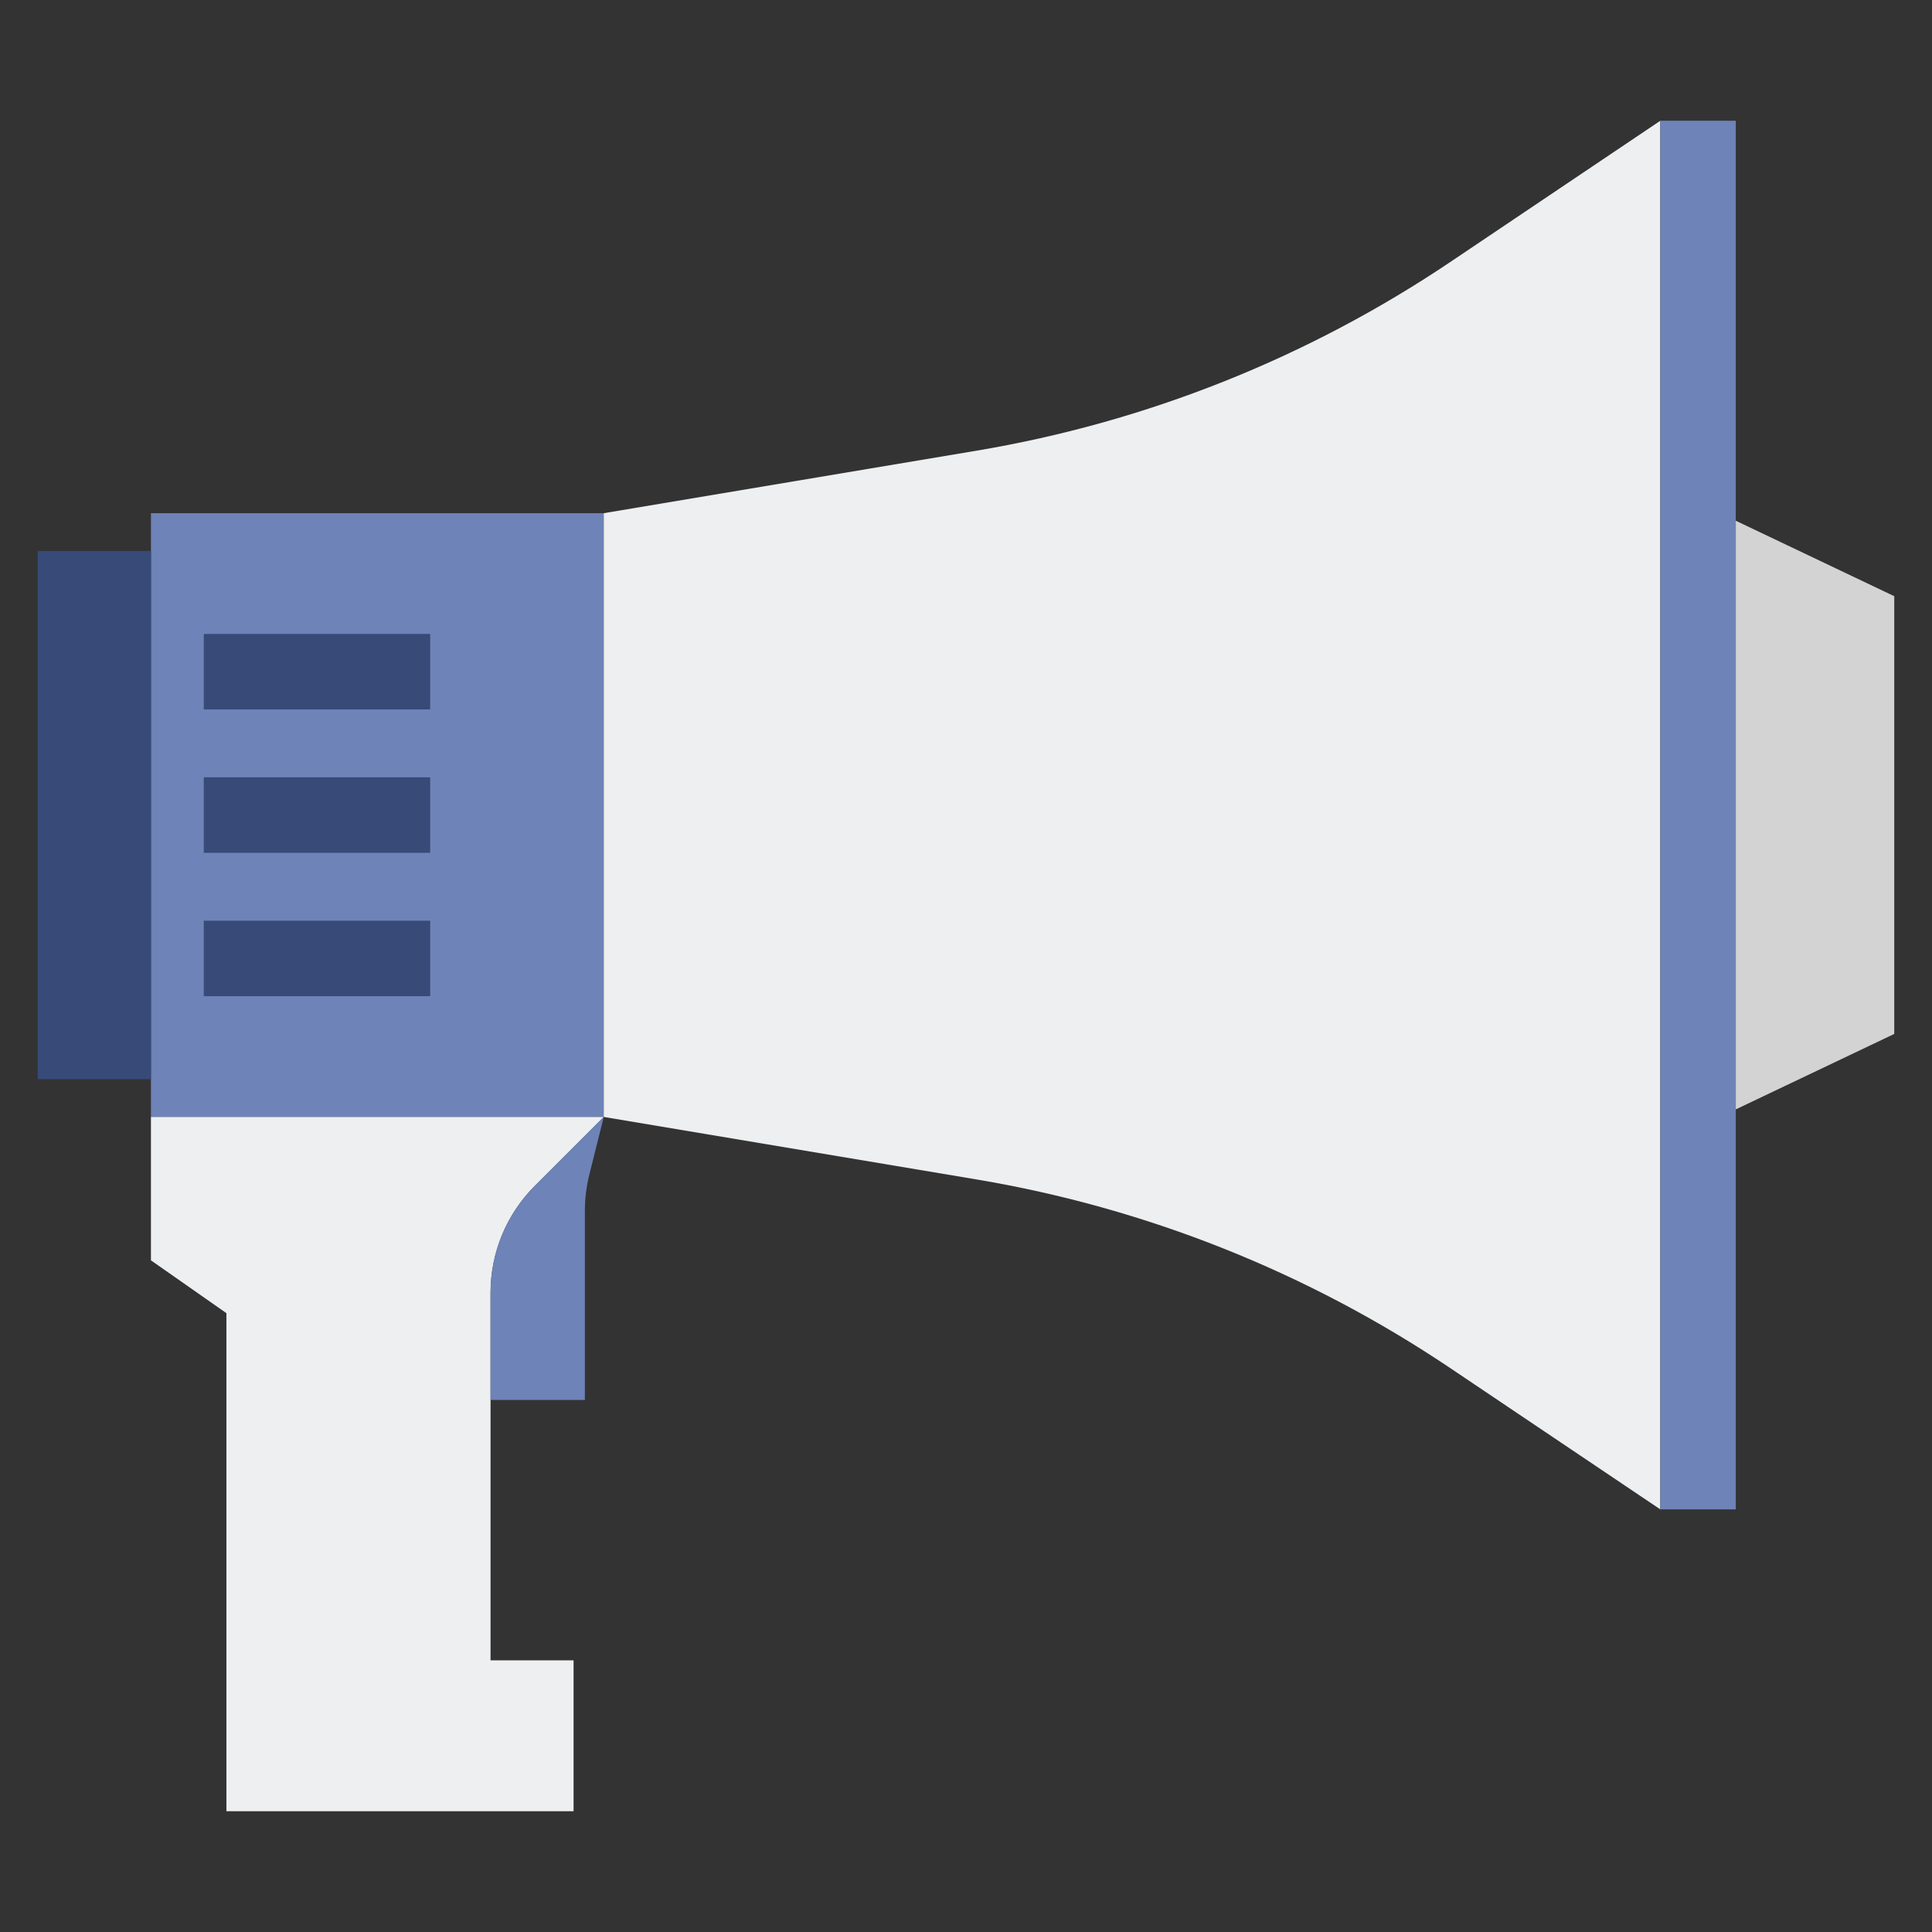 <?xml version="1.0"?>
<svg xmlns="http://www.w3.org/2000/svg" xmlns:xlink="http://www.w3.org/1999/xlink" xmlns:svgjs="http://svgjs.com/svgjs" version="1.1" width="512" height="512" x="0" y="0" viewBox="0 0 512 512" style="enable-background:new 0 0 512 512" xml:space="preserve" class=""><rect x="0" y="0" width="512" height="512" fill="#333333" stroke="none"/><g><g xmlns="http://www.w3.org/2000/svg"><g><path d="m40 136h120v160h-120z" fill="#6e83b7" transform="matrix(-1 0 0 -1 200 432)" data-original="#ffb0aa" style=""/></g><g><path d="m54 206h60v20h-60z" fill="#374a78" transform="matrix(-1 0 0 -1 168 432)" data-original="#ff7b7b" style="" class=""/></g><g><path d="m54 168h60v20h-60z" fill="#374a78" transform="matrix(-1 0 0 -1 168 356)" data-original="#ff7b7b" style="" class=""/></g><g><path d="m54 244h60v20h-60z" fill="#374a78" transform="matrix(-1 0 0 -1 168 508)" data-original="#ff7b7b" style="" class=""/></g><g><path d="m10 146h30v140h-30z" fill="#374a78" transform="matrix(-1 0 0 -1 50 432)" data-original="#ff7b7b" style="" class=""/></g><g><path d="m440 400-55.577-37.379c-37.845-25.453-80.693-42.522-125.673-50.064l-98.75-16.557v-80-80l98.75-16.557c44.98-7.542 87.828-24.611 125.673-50.064l55.577-37.379z" fill="#edeff1" data-original="#edeff1" style="" class=""/></g><g><path d="m440 32h20v368h-20z" fill="#6e83b7" transform="matrix(-1 0 0 -1 900 432)" data-original="#6e83b7" style="" class=""/></g><g><path d="m460 216v78l42-20v-58-58l-42-20z" fill="#d3d3d3" data-original="#d3d3d3" style=""/></g><g><path d="m160 296-18.284 18.284c-7.502 7.502-11.716 17.676-11.716 28.285v97.431h22v40h-92v-132l-20-14v-38z" fill="#edeff1" data-original="#edeff1" style="" class=""/></g><g><path d="m160 296-3.806 15.223c-.793 3.173-1.194 6.431-1.194 9.701v50.076h-25v-28.431c0-10.609 4.214-20.783 11.716-28.284z" fill="#6e83b7" data-original="#ffb0aa" style=""/></g></g></g></svg>
